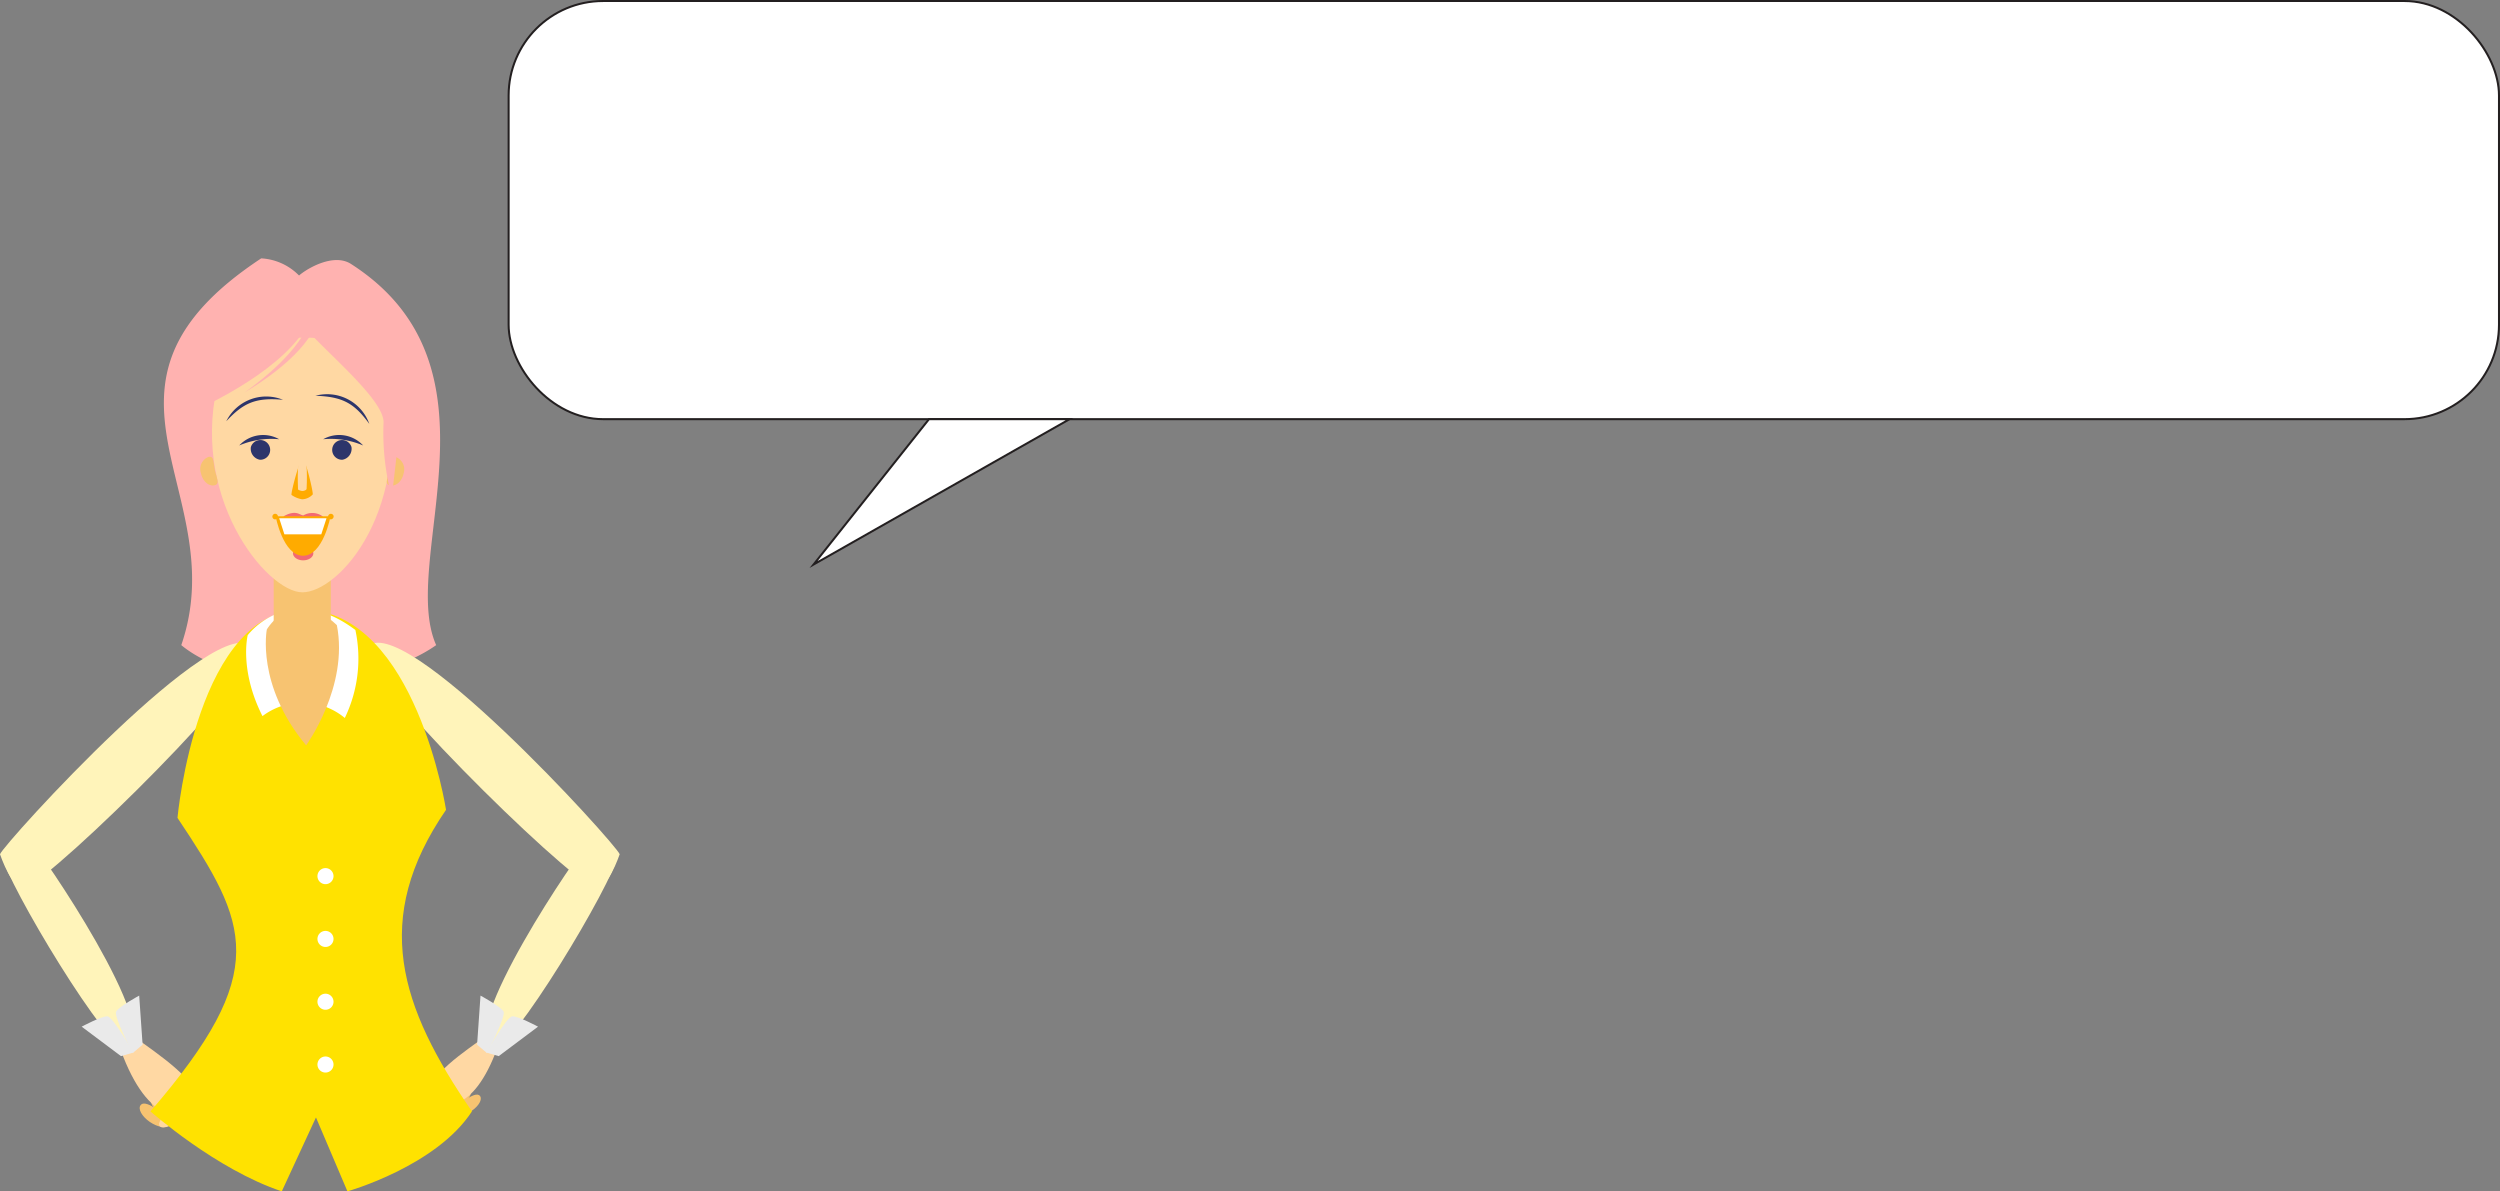 <svg xmlns="http://www.w3.org/2000/svg" width="307.2" height="146.391" viewBox="0 0 307.2 146.391">
  <rect x="0" y="0" width="307.2" height="146.391" fill="#808080" stroke="none"/>
  <g id="Group_8214" data-name="Group 8214" transform="translate(-246.366 -4639.835)">
    <g id="Group_8174" data-name="Group 8174" transform="translate(266.504 4671.582)">
      <path id="Path_9643" data-name="Path 9643" d="M539.468,6569.077c-2.1-1.348-5.309.5-6.382,1.423a7.051,7.051,0,0,0-4.646-2.107c-24,15.837-3.335,28.624-9.822,47.527,7.089,5.838,23.213,5.7,31.321,0C545.28,6605.45,559.2,6581.727,539.468,6569.077Z" transform="translate(-516.48 -6568.393)" fill="#ffb2b0"/>
    </g>
    <g id="Group_8176" data-name="Group 8176" transform="translate(246.366 4718.813)">
      <g id="Group_8175" data-name="Group 8175" transform="translate(14.831 48.593)">
        <path id="Path_9644" data-name="Path 9644" d="M512.8,7043.457c.348-.461-.414-1.172-1.386-1.842s-1.784-1.049-2.134-.589.155,1.379,1.128,2.048S512.453,7043.917,512.8,7043.457Z" transform="translate(-505.457 -7033.683)" fill="#f7c371"/>
        <path id="Path_9645" data-name="Path 9645" d="M506.465,7047.554c.349-.46-.414-1.17-1.386-1.84s-1.782-1.051-2.134-.591.156,1.377,1.128,2.049S506.115,7048.014,506.465,7047.554Z" transform="translate(-500.501 -7036.887)" fill="#f7c371"/>
        <path id="Path_9646" data-name="Path 9646" d="M518.52,7038.69c-.412-.424-1.655.454-2.946,1.58s-2.143,2.069-1.731,2.493,1.79-.145,3.082-1.271S518.931,7039.113,518.52,7038.69Z" transform="translate(-509.028 -7031.93)" fill="#ffd8a3"/>
        <path id="Path_9647" data-name="Path 9647" d="M494.033,7008.058c2.019,1.528,8.739,5.845,7.286,8.146-1.3,2.058-5.79,2.679-9.192-6.692Z" transform="translate(-492.127 -7008.058)" fill="#ffd8a3"/>
      </g>
      <path id="Path_9648" data-name="Path 9648" d="M455.187,6785.724c-4.055-5.211-30.614,24.053-31.108,25.369,0,0,1.6,4.75,3.127,4.115C431.156,6813.562,457,6788.05,455.187,6785.724Z" transform="translate(-424.079 -6785.103)" fill="#fff4ba"/>
      <path id="Path_9649" data-name="Path 9649" d="M440.574,6923.39c4.607-2-10.884-24.673-11.766-25.281,0,0-3.812.287-3.624,1.527C425.671,6902.842,438.517,6924.285,440.574,6923.39Z" transform="translate(-424.938 -6873.479)" fill="#fff4ba"/>
      <path id="Path_9650" data-name="Path 9650" d="M476.482,7000.188l-1.525.444-4.834-3.622s2.478-1.327,3.169-1.269S476.482,7000.188,476.482,7000.188Z" transform="translate(-460.088 -6949.832)" fill="#eaeaea"/>
      <path id="Path_9651" data-name="Path 9651" d="M491.488,6991.121l1.22-1.032-.42-6.032s-2.5,1.347-2.829,1.957S491.488,6991.121,491.488,6991.121Z" transform="translate(-475.185 -6940.695)" fill="#eaeaea"/>
    </g>
    <g id="Group_8178" data-name="Group 8178" transform="translate(291.316 4718.813)">
      <g id="Group_8177" data-name="Group 8177" transform="translate(7.778 48.506)">
        <path id="Path_9652" data-name="Path 9652" d="M674.811,7038.581c-.3-.4.362-1.023,1.211-1.609s1.558-.916,1.864-.514-.135,1.2-.985,1.789S675.117,7038.983,674.811,7038.581Z" transform="translate(-672.834 -7030.042)" fill="#f7c371"/>
        <path id="Path_9653" data-name="Path 9653" d="M680.346,7042.16c-.305-.4.361-1.023,1.211-1.608s1.557-.918,1.864-.515-.136,1.2-.985,1.79S680.651,7042.561,680.346,7042.16Z" transform="translate(-677.163 -7032.841)" fill="#f7c371"/>
        <path id="Path_9654" data-name="Path 9654" d="M666.111,7034.416c.359-.37,1.446.4,2.574,1.38s1.872,1.808,1.512,2.179-1.564-.126-2.693-1.11S665.751,7034.786,666.111,7034.416Z" transform="translate(-666.009 -7028.51)" fill="#ffd8a3"/>
        <path id="Path_9655" data-name="Path 9655" d="M673.4,7007.659c-1.764,1.334-7.634,5.1-6.364,7.116,1.135,1.8,5.058,2.341,8.03-5.846Z" transform="translate(-666.676 -7007.659)" fill="#ffd8a3"/>
      </g>
      <path id="Path_9656" data-name="Path 9656" d="M630.412,6785.724c4.055-5.211,30.614,24.053,31.108,25.369,0,0-1.6,4.75-3.127,4.115C654.443,6813.562,628.6,6788.05,630.412,6785.724Z" transform="translate(-630.322 -6785.103)" fill="#fff4ba"/>
      <path id="Path_9657" data-name="Path 9657" d="M698.663,6923.39c-4.607-2,10.883-24.673,11.766-25.281,0,0,3.812.287,3.624,1.527C713.566,6902.842,700.72,6924.285,698.663,6923.39Z" transform="translate(-683.1 -6873.479)" fill="#fff4ba"/>
      <path id="Path_9658" data-name="Path 9658" d="M698.248,7000.188l1.525.444,4.834-3.622s-2.478-1.327-3.169-1.269S698.248,7000.188,698.248,7000.188Z" transform="translate(-683.443 -6949.832)" fill="#eaeaea"/>
      <path id="Path_9659" data-name="Path 9659" d="M694.288,6991.121l-1.22-1.032.42-6.032s2.5,1.347,2.829,1.957S694.288,6991.121,694.288,6991.121Z" transform="translate(-679.393 -6940.695)" fill="#eaeaea"/>
    </g>
    <g id="Group_8179" data-name="Group 8179" transform="translate(264.855 4703.601)">
      <path id="Path_9660" data-name="Path 9660" d="M508.913,6828.113s8.068,7.146,16.137,9.826l4.2-9.082,3.866,9.082s10.907-3.072,15.3-9.826c-8.888-12.888-12.4-23.642-3.183-37.056,0,0-3.71-23.987-17.157-24.583s-15.844,25.572-15.844,25.572C520.973,6805.146,523.836,6810.835,508.913,6828.113Z" transform="translate(-508.913 -6755.313)" fill="#ffe200"/>
      <path id="Path_9661" data-name="Path 9661" d="M569.762,6777.608a8.143,8.143,0,0,1,5.21,1.879,16.8,16.8,0,0,0,1.3-10.809c-8.186-6.154-13.231.64-13.231.64s-1.072,4.24,1.814,9.941A8.126,8.126,0,0,1,569.762,6777.608Z" transform="translate(-551.091 -6755.029)" fill="#fff"/>
      <path id="Path_9662" data-name="Path 9662" d="M574.066,6768.06s-1.362,6.83,4.829,14.243c0,0,5.262-7.214,3.776-14.771C577.347,6762.444,574.066,6768.06,574.066,6768.06Z" transform="translate(-559.766 -6754.481)" fill="#f7c371"/>
      <rect id="Rectangle_2639" data-name="Rectangle 2639" width="7.022" height="13.165" transform="translate(15.142)" fill="#f7c371"/>
      <path id="Path_9663" data-name="Path 9663" d="M605.035,6913.146a.987.987,0,1,0-.988.988A.987.987,0,0,0,605.035,6913.146Z" transform="translate(-582.541 -6869.254)" fill="#fff"/>
      <path id="Path_9664" data-name="Path 9664" d="M605.035,6948.555a.987.987,0,1,0-.988.987A.988.988,0,0,0,605.035,6948.555Z" transform="translate(-582.541 -6896.945)" fill="#fff"/>
      <path id="Path_9665" data-name="Path 9665" d="M605.035,7019.375a.987.987,0,1,0-.988.987A.987.987,0,0,0,605.035,7019.375Z" transform="translate(-582.541 -6952.332)" fill="#fff"/>
      <path id="Path_9666" data-name="Path 9666" d="M605.035,6983.965a.987.987,0,1,0-.988.987A.988.988,0,0,0,605.035,6983.965Z" transform="translate(-582.541 -6924.638)" fill="#fff"/>
    </g>
    <g id="Group_8183" data-name="Group 8183" transform="translate(270.872 4676.397)">
      <g id="Group_8180" data-name="Group 8180" transform="translate(0.138 4.93)">
        <path id="Path_9667" data-name="Path 9667" d="M554.692,6644.4c-4.37,0-14.21-11.944-10.145-26.624.822-2.966,4.047-4.674,10.145-4.674,6.707,0,9.776,1.813,10.265,4.216C568.412,6634.313,559.164,6644.4,554.692,6644.4Z" transform="translate(-542.181 -6613.107)" fill="#ffd8a3"/>
        <path id="Path_9668" data-name="Path 9668" d="M601.9,6645.31a5.5,5.5,0,0,1,6.628,3.458C606.742,6646.322,605.357,6645.408,601.9,6645.31Z" transform="translate(-587.788 -6638.168)" fill="#2d356b"/>
        <path id="Path_9669" data-name="Path 9669" d="M558.616,6646.77a5.481,5.481,0,0,0-6.971,2.639C553.71,6647.2,555.19,6646.455,558.616,6646.77Z" transform="translate(-548.486 -6639.136)" fill="#2d356b"/>
        <path id="Path_9670" data-name="Path 9670" d="M613.819,6669.556a1.211,1.211,0,1,0-1.109,1.56A1.371,1.371,0,0,0,613.819,6669.556Z" transform="translate(-595.273 -6656.114)" fill="#2d356b"/>
        <path id="Path_9671" data-name="Path 9671" d="M611.188,6669.236a4,4,0,0,0-4.913-.765A10.089,10.089,0,0,1,611.188,6669.236Z" transform="translate(-591.21 -6655.989)" fill="#2d356b"/>
        <path id="Path_9672" data-name="Path 9672" d="M565.514,6669.556a1.211,1.211,0,1,1,1.109,1.56A1.37,1.37,0,0,1,565.514,6669.556Z" transform="translate(-559.331 -6656.114)" fill="#2d356b"/>
        <path id="Path_9673" data-name="Path 9673" d="M558.954,6669.236a4,4,0,0,1,4.91-.765A10.083,10.083,0,0,0,558.954,6669.236Z" transform="translate(-554.202 -6655.989)" fill="#2d356b"/>
        <path id="Path_9674" data-name="Path 9674" d="M588.4,6685.723a3.2,3.2,0,0,0,1.309.543,1.862,1.862,0,0,0,1.309-.6c.058-.36-.9-4.377-1.236-4.413S588.377,6685.2,588.4,6685.723Z" transform="translate(-577.231 -6666.403)" fill="#ffab00"/>
        <path id="Path_9675" data-name="Path 9675" d="M591.989,6682.968c0,.082.389.21.526.21.234,0,.517-.121.527-.266.023-.351.209-4.341-.5-4.3C591.771,6678.651,591.98,6682.458,591.989,6682.968Z" transform="translate(-580.012 -6664.334)" fill="#ffd8a3"/>
        <path id="Path_9676" data-name="Path 9676" d="M591.751,6733.05c0-.486-.538-.438-1.231-.438s-1.279-.048-1.279.438.561.88,1.255.88S591.751,6733.537,591.751,6733.05Z" transform="translate(-577.888 -6706.564)" fill="#f36973"/>
        <path id="Path_9677" data-name="Path 9677" d="M588.712,6712.273a2.176,2.176,0,0,0-2.292-.069c-.432,0-.865-.729-2.355.069-.429.229,1.039.88,2.323.88S589.141,6712.5,588.712,6712.273Z" transform="translate(-573.781 -6690.368)" fill="#f36973"/>
        <path id="Path_9678" data-name="Path 9678" d="M579.471,6713.786h6.748s-.9,4.856-3.374,4.856S579.471,6713.786,579.471,6713.786Z" transform="translate(-570.247 -6691.843)" fill="#ffab00"/>
        <path id="Path_9679" data-name="Path 9679" d="M587.315,6714.921H581.5l.639,1.975h4.534Z" transform="translate(-571.837 -6692.731)" fill="#fff"/>
        <path id="Path_9680" data-name="Path 9680" d="M609.745,6712.305a.343.343,0,1,0-.339.4A.37.37,0,0,0,609.745,6712.305Z" transform="translate(-593.392 -6690.375)" fill="#ffab00"/>
        <path id="Path_9681" data-name="Path 9681" d="M578.339,6712.305a.344.344,0,1,0-.339.4A.371.371,0,0,0,578.339,6712.305Z" transform="translate(-568.831 -6690.375)" fill="#ffab00"/>
        <path id="Path_9682" data-name="Path 9682" d="M538.908,6681.869c-.206-.964-.078-1.746-.789-1.594a1.6,1.6,0,0,0-.915,2.019c.205.962.949,1.62,1.659,1.469S539.114,6682.833,538.908,6681.869Z" transform="translate(-537.151 -6665.621)" fill="#f7c371"/>
        <path id="Path_9683" data-name="Path 9683" d="M642.47,6681.894c.183-.968.028-1.751.764-1.611a1.618,1.618,0,0,1,1,2.008c-.182.967-.927,1.639-1.662,1.5S642.288,6682.863,642.47,6681.894Z" transform="translate(-619.278 -6665.629)" fill="#f7c371"/>
      </g>
      <g id="Group_8182" data-name="Group 8182">
        <path id="Path_9684" data-name="Path 9684" d="M536.552,6605.544c3.838-1.822,13.431-6.907,14.2-13.045,0,0-9.69-1.536-11.9,4.507C536.068,6604.639,536.552,6605.544,536.552,6605.544Z" transform="translate(-536.519 -6591.925)" fill="#ffb2b0"/>
        <path id="Path_9685" data-name="Path 9685" d="M601.655,6615.037a30.68,30.68,0,0,1-1.024-9.043c.371-3.192-9.4-10.571-10.766-13.3-1.953-3.9,6.687-1.433,6.687-1.433C604.369,6598.411,602.613,6606.1,601.655,6615.037Z" transform="translate(-578.013 -6590.487)" fill="#ffb2b0"/>
        <g id="Group_8181" data-name="Group 8181" transform="translate(5.522 1.049)">
          <path id="Path_9686" data-name="Path 9686" d="M570.46,6595.3c-.592,4.074-4.846,7.945-8.6,10.634,4.166-2.506,8.967-6.263,9.5-10.533C571.357,6595.4,571.02,6595.35,570.46,6595.3Z" transform="translate(-561.857 -6595.302)" fill="#ffb2b0"/>
        </g>
      </g>
    </g>
    <g id="Group_8186" data-name="Group 8186" transform="translate(296.056 4652.96)">
      <g id="Group_8185" data-name="Group 8185">
        <g id="Group_8184" data-name="Group 8184" transform="translate(0 -13)">
          <rect id="Rectangle_2640" data-name="Rectangle 2640" width="244.576" height="51.381" rx="11.604" transform="translate(12.81)" fill="#fff" stroke="#231f20" stroke-miterlimit="10" stroke-width="0.25"/>
          <path id="Path_9687" data-name="Path 9687" d="M717.885,6674.908,703.7,6692.77l31.455-17.862Z" transform="translate(-653.42 -6623.527)" fill="#fff" stroke="#231f20" stroke-miterlimit="10" stroke-width="0.25"/>
        </g>
      </g>
    </g>
  </g>
</svg>
